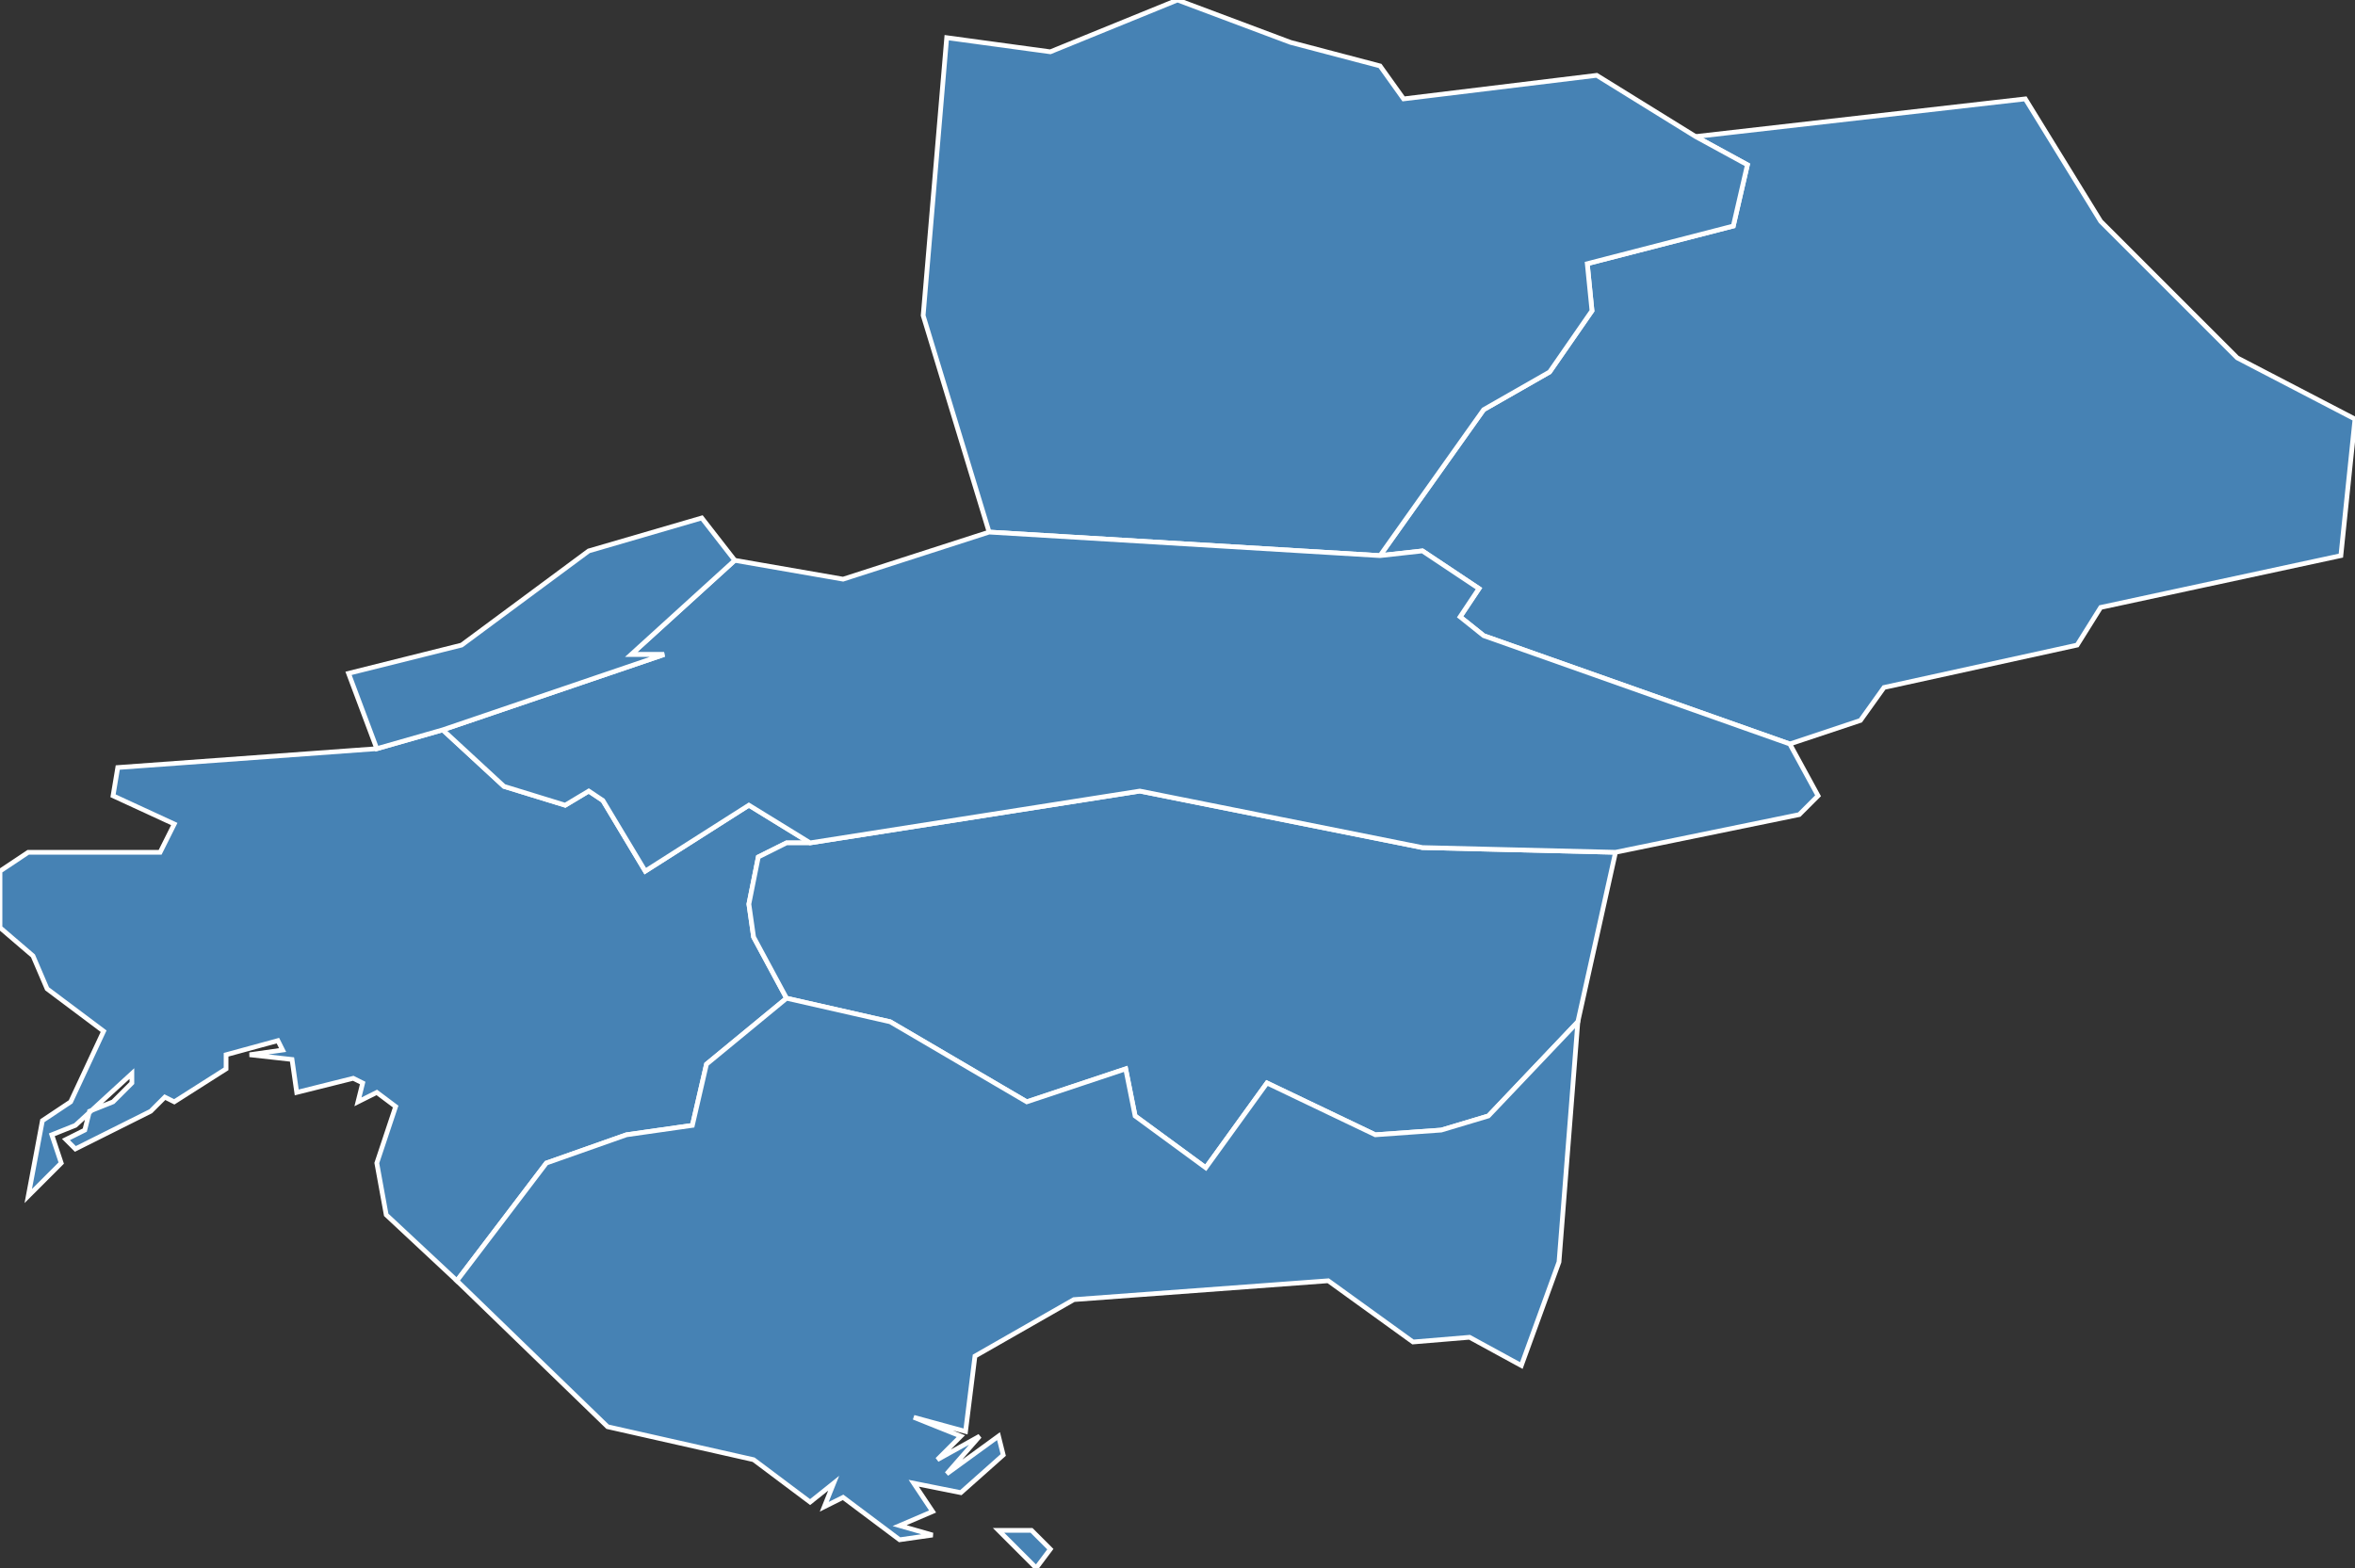 <?xml version="1.0" encoding="utf-8"?>
<svg version="1.1" id="svgmap" xmlns="http://www.w3.org/2000/svg" xmlns:xlink="http://www.w3.org/1999/xlink" x="0px" y="0px" width="100%" height="100%" viewBox="0 0 500 333">
<rect x="0" y="0" width="500" height="333" fill="#333333" stroke="none"/>
<polygon points="97,272 82,258 80,247 84,235 80,232 76,234 77,230 75,229 63,232 62,225 53,224 60,223 59,221 48,224 48,227 37,234 35,233 32,236 16,244 14,242 18,240 19,236 24,234 28,230 28,228 16,239 11,241 13,247 6,254 9,238 15,234 22,219 10,210 7,203 0,197 0,185 6,181 34,181 37,175 24,169 25,163 80,159 94,155 107,167 120,171 125,168 128,170 137,185 159,171 172,179 167,179 161,182 159,192 160,199 167,212 150,226 147,239 133,241 116,247 97,272" id="13022" class="commune" fill="steelblue" stroke-width="1" stroke="white" geotype="commune" geoname="Cassis" code_insee="13022" code_canton="1308"/><polygon points="167,212 160,199 159,192 161,182 167,179 172,179 242,168 302,180 343,181 335,217 316,237 306,240 292,241 269,230 256,248 241,237 239,227 218,234 189,217 167,212" id="13023" class="commune" fill="steelblue" stroke-width="1" stroke="white" geotype="commune" geoname="Ceyreste" code_insee="13023" code_canton="1308"/><polygon points="97,272 116,247 133,241 147,239 150,226 167,212 189,217 218,234 239,227 241,237 256,248 269,230 292,241 306,240 316,237 335,217 331,268 323,290 312,284 300,285 282,272 228,276 207,288 205,304 194,301 204,305 199,310 208,305 201,313 212,305 213,309 204,317 194,315 198,321 191,324 198,326 191,327 179,318 175,320 177,315 172,319 160,310 129,303 97,272" id="13028" class="commune" fill="steelblue" stroke-width="1" stroke="white" geotype="commune" geoname="Ciotat" code_insee="13028" code_canton="1308"/><polygon points="212,325 219,325 223,329 220,333 212,325" id="13028" class="commune" fill="steelblue" stroke-width="1" stroke="white" geotype="commune" geoname="Ciotat" code_insee="13028" code_canton="1308"/><polygon points="360,29 430,21 446,47 475,76 500,89 497,118 446,129 441,137 400,146 395,153 380,158 315,135 310,131 314,125 302,117 293,118 315,87 329,79 338,66 337,56 368,48 371,35 360,29" id="13030" class="commune" fill="steelblue" stroke-width="1" stroke="white" geotype="commune" geoname="Cuges-les-Pins" code_insee="13030" code_canton="1308"/><polygon points="339,16 360,29 371,35 368,48 337,56 338,66 329,79 315,87 293,118 210,113 196,67 201,8 223,11 250,0 274,9 293,14 298,21 339,16" id="13042" class="commune" fill="steelblue" stroke-width="1" stroke="white" geotype="commune" geoname="Gémenos" code_insee="13042" code_canton="1308"/><polygon points="172,179 159,171 137,185 128,170 125,168 120,171 107,167 94,155 141,139 134,139 156,119 179,123 210,113 293,118 302,117 314,125 310,131 315,135 380,158 386,169 382,173 343,181 302,180 242,168 172,179" id="13085" class="commune" fill="steelblue" stroke-width="1" stroke="white" geotype="commune" geoname="Roquefort-la-Bédoule" code_insee="13085" code_canton="1308"/><polygon points="94,155 80,159 74,143 98,137 125,117 149,110 156,119 134,139 141,139 94,155" id="13119" class="commune" fill="steelblue" stroke-width="1" stroke="white" geotype="commune" geoname="Carnoux-en-Provence" code_insee="13119" code_canton="1308"/></svg>